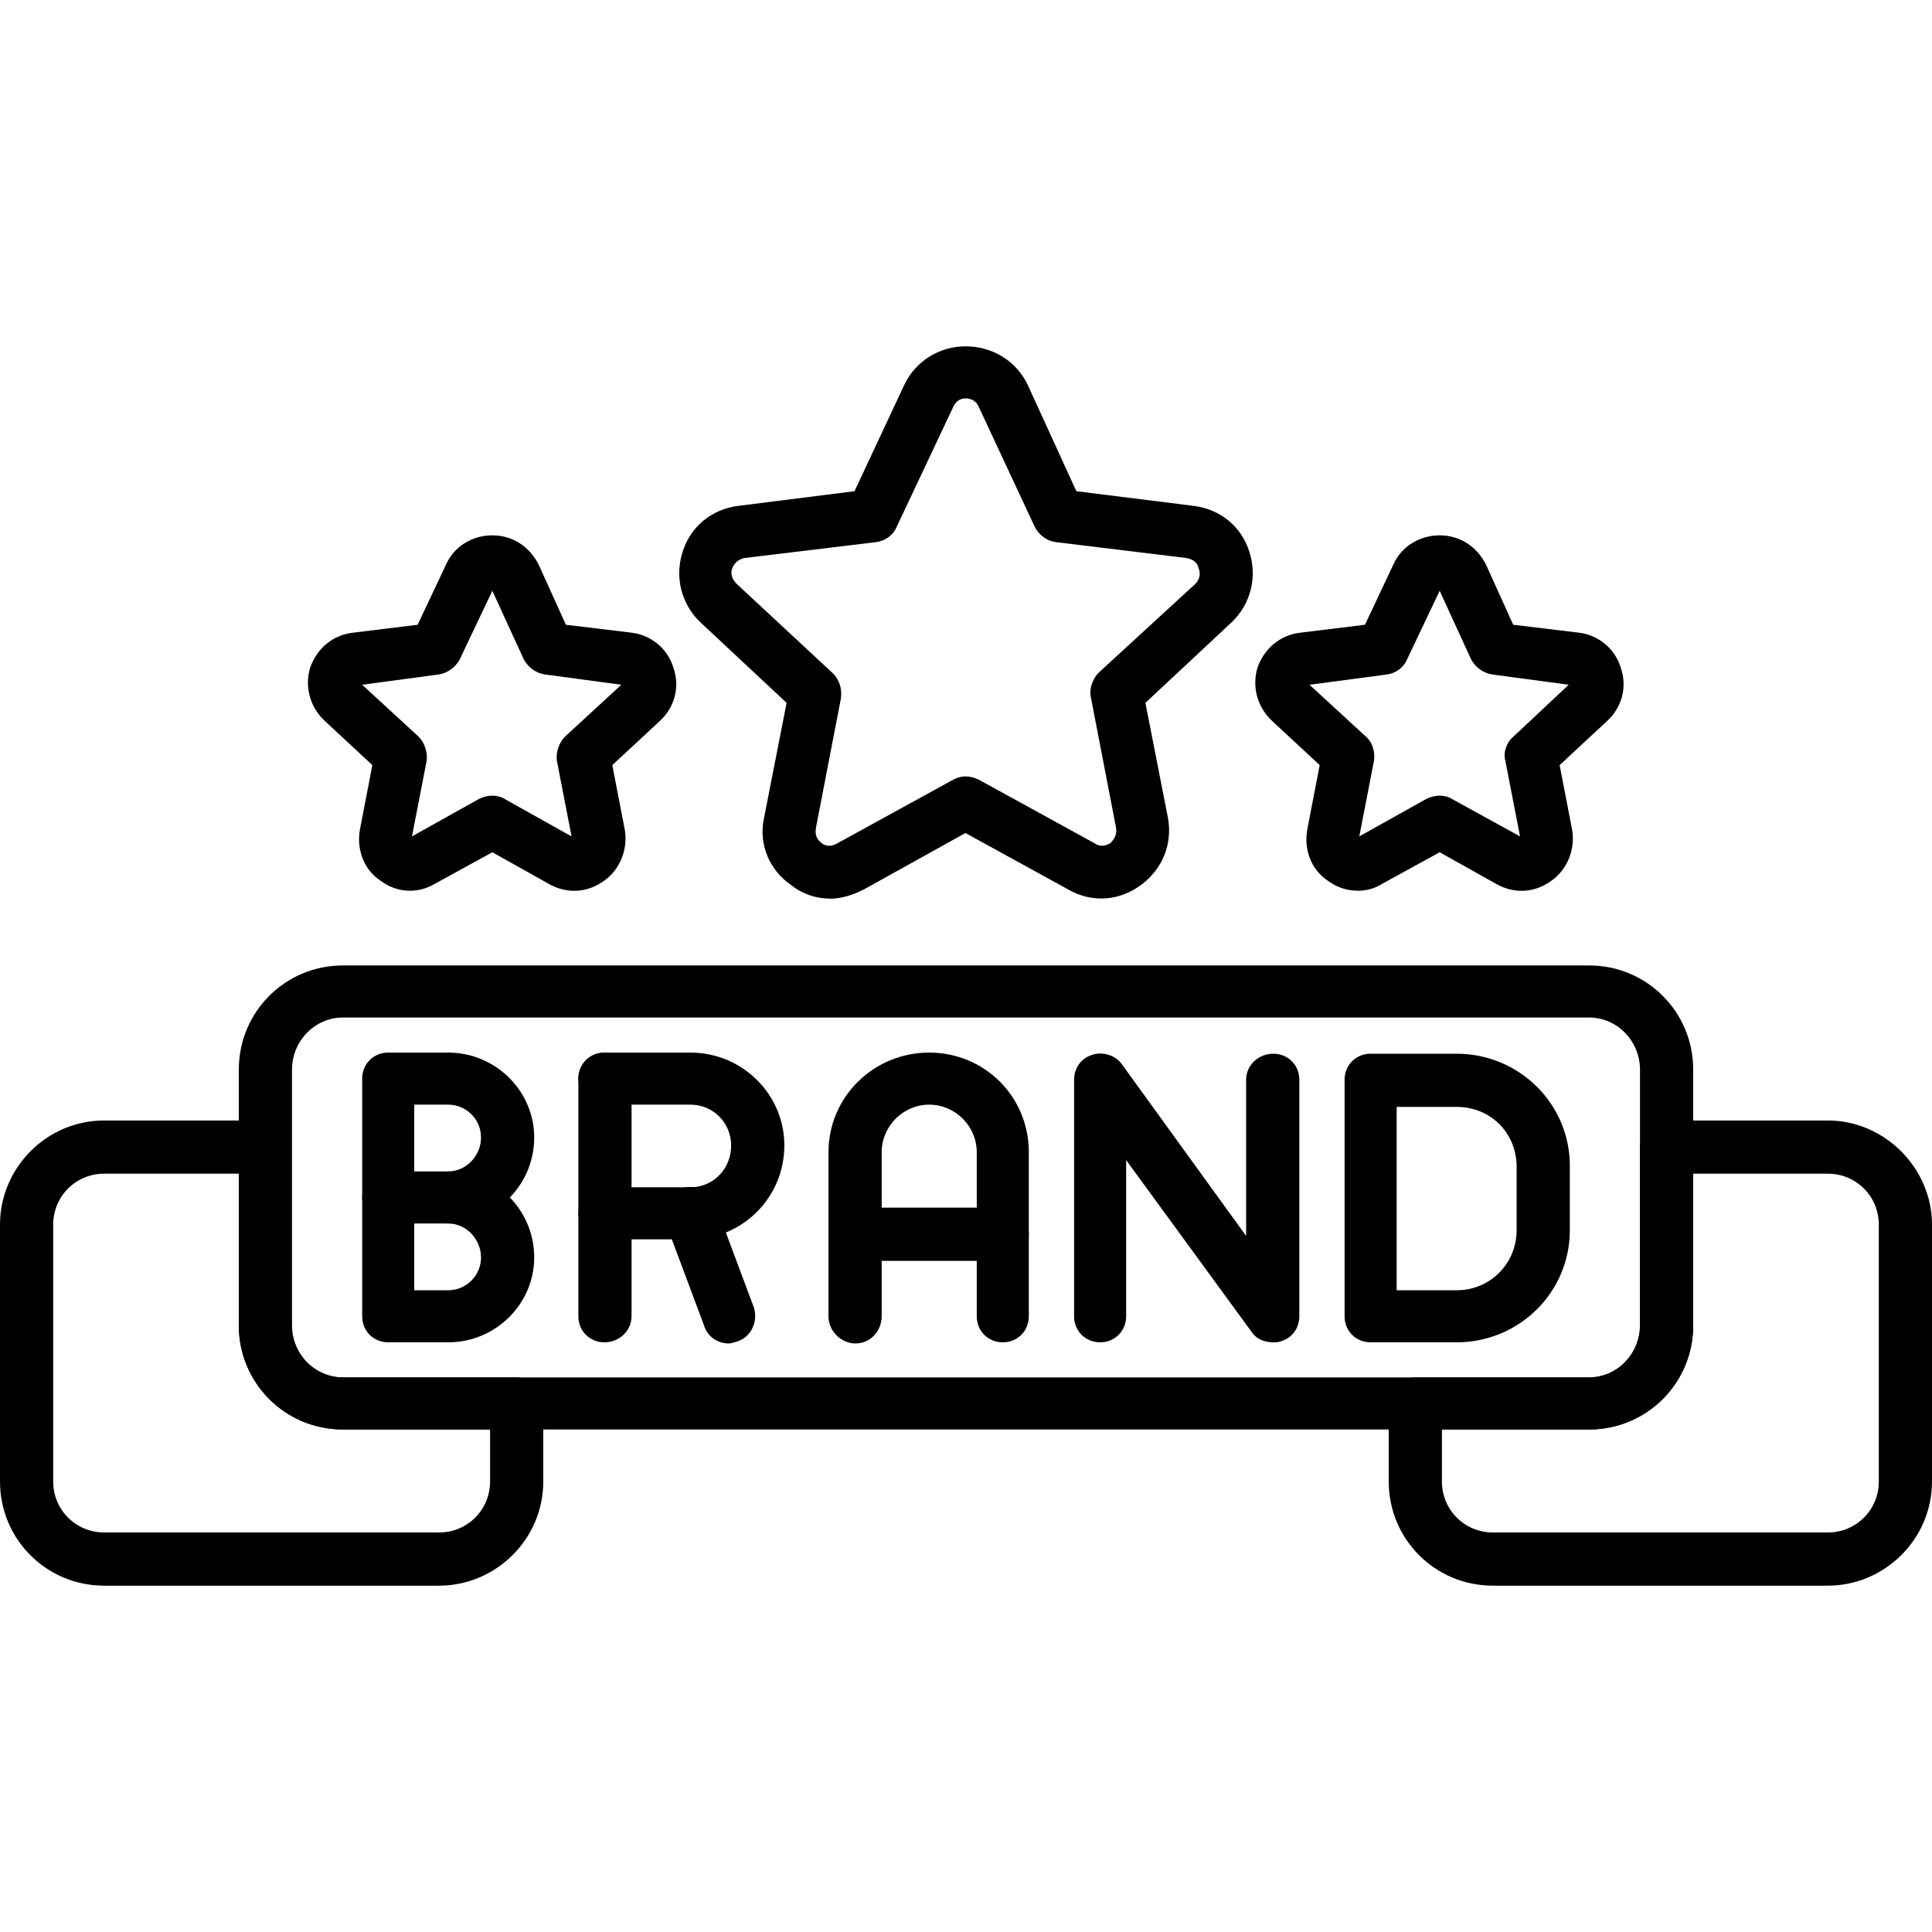 <?xml version="1.0" encoding="UTF-8"?>
<!DOCTYPE svg PUBLIC "-//W3C//DTD SVG 1.1//EN" "http://www.w3.org/Graphics/SVG/1.1/DTD/svg11.dtd">
<!-- Creator: CorelDRAW -->
<svg xmlns="http://www.w3.org/2000/svg" xml:space="preserve" width="1.707in" height="1.707in" version="1.1" style="shape-rendering:geometricPrecision; text-rendering:geometricPrecision; image-rendering:optimizeQuality; fill-rule:evenodd; clip-rule:evenodd"
viewBox="0 0 1707 1707"
 xmlns:xlink="http://www.w3.org/1999/xlink">
 <defs>
  <style type="text/css">
   <![CDATA[
    .fil0 {fill:black}
   ]]>
  </style>
 </defs>
 <g id="Layer_x0020_1">
  <g id="_518224976">
   <g>
    <g>
     <g>
      <g>
       <path class="fil0" d="M396 1081c-13,0 -24,-10 -24,-23 0,-13 11,-23 24,-23 16,0 29,-14 29,-30 0,-16 -13,-29 -29,-29l-30 0 0 82c0,13 -10,23 -23,23 -13,0 -23,-10 -23,-23l0 -105c0,-13 10,-23 23,-23l53 0c42,0 76,34 76,75 0,42 -34,76 -76,76z"/>
      </g>
      <g>
       <path class="fil0" d="M396 1186l-53 0c-13,0 -23,-10 -23,-23l0 -105c0,-13 10,-23 23,-23l53 0c42,0 76,34 76,76 0,41 -34,75 -76,75zm-30 -46l30 0c16,0 29,-13 29,-29 0,-16 -13,-30 -29,-30l-30 0 0 59z"/>
      </g>
     </g>
     <g>
      <g>
       <path class="fil0" d="M534 1186c-13,0 -23,-10 -23,-23l0 -210c0,-13 10,-23 23,-23 13,0 24,10 24,23l0 210c0,13 -11,23 -24,23z"/>
      </g>
      <g>
       <path class="fil0" d="M610 1095l-75 0c-13,0 -24,-10 -24,-23 0,-13 11,-23 24,-23l75 0c20,0 36,-16 36,-37 0,-20 -16,-36 -36,-36l-75 0c-13,0 -24,-10 -24,-23 0,-13 11,-23 24,-23l75 0c46,0 83,37 83,82 0,46 -37,83 -83,83z"/>
      </g>
      <g>
       <path class="fil0" d="M644 1187c-10,0 -19,-6 -22,-16l-34 -91c-4,-12 2,-25 14,-30 12,-4 26,2 30,14l34 91c4,12 -2,26 -14,30 -3,1 -6,2 -8,2z"/>
      </g>
     </g>
     <g>
      <g>
       <path class="fil0" d="M886 1186c-13,0 -23,-10 -23,-23l0 -145c0,-23 -19,-42 -42,-42 -23,0 -42,19 -42,42l0 145c0,13 -10,24 -23,24 -13,0 -24,-11 -24,-24l0 -145c0,-49 40,-88 89,-88 49,0 88,39 88,88l0 145c0,13 -10,23 -23,23z"/>
      </g>
      <g>
       <path class="fil0" d="M886 1114l-130 0c-13,0 -23,-10 -23,-23 0,-13 10,-24 23,-24l130 0c13,0 23,11 23,24 0,13 -10,23 -23,23z"/>
      </g>
     </g>
     <g>
      <path class="fil0" d="M1125 1186c-8,0 -15,-3 -19,-9l-111 -152 0 138c0,13 -10,23 -23,23 -13,0 -23,-10 -23,-23l0 -209c0,-10 6,-19 16,-22 9,-3 20,0 26,8l110 152 0 -138c0,-13 11,-23 24,-23 13,0 23,10 23,23l0 209c0,10 -6,19 -16,22 -2,1 -5,1 -7,1z"/>
     </g>
     <g>
      <path class="fil0" d="M1287 1186l-76 0c-13,0 -23,-10 -23,-23l0 -209c0,-13 10,-23 23,-23l76 0c55,0 100,44 100,99l0 57c0,55 -45,99 -100,99zm-53 -46l53 0c30,0 53,-24 53,-53l0 -56c0,-30 -23,-53 -53,-53l-53 0 0 162z"/>
     </g>
    </g>
    <g>
     <path class="fil0" d="M1404 1263l-1101 0c-51,0 -92,-41 -92,-92l0 -226c0,-51 41,-92 92,-92l1101 0c51,0 92,41 92,92l0 226c0,51 -41,92 -92,92zm-1101 -364c-25,0 -45,21 -45,46l0 226c0,25 20,46 45,46l1101 0c25,0 45,-21 45,-46l0 -226c0,-25 -20,-46 -45,-46l-1101 0 0 0z"/>
    </g>
    <g>
     <path class="fil0" d="M388 1401l-296 0c-51,0 -92,-41 -92,-92l0 -227c0,-50 41,-92 92,-92l142 0c13,0 23,11 23,24l0 157c0,25 21,46 46,46l153 0c13,0 24,10 24,23l0 69c0,51 -42,92 -92,92zm-296 -364c-25,0 -45,20 -45,45l0 227c0,25 20,45 45,45l296 0c25,0 45,-20 45,-45l0 -46 -130 0c-51,0 -92,-41 -92,-92l0 -134 -119 0z"/>
    </g>
    <g>
     <path class="fil0" d="M1615 1401l-296 0c-51,0 -92,-41 -92,-92l0 -69c0,-13 11,-23 23,-23l154 0c25,0 45,-21 45,-46l0 -157c0,-13 11,-24 24,-24l142 0c50,0 92,42 92,92l0 227c0,51 -42,92 -92,92zm-341 -138l0 46c0,25 20,45 45,45l296 0c25,0 45,-20 45,-45l0 -227c0,-25 -20,-45 -45,-45l-119 0 0 134c0,51 -41,92 -92,92l-130 0z"/>
    </g>
    <g>
     <path class="fil0" d="M734 794c-13,0 -25,-4 -35,-12 -19,-13 -29,-36 -24,-59l20 -102 -76 -71c-17,-16 -23,-40 -16,-62 7,-23 26,-38 49,-41l103 -13 44 -94c10,-21 31,-34 54,-34 24,0 45,13 55,34l43 94 104 13c23,3 42,18 49,41 7,22 1,46 -16,62l-76 71 20 102c4,23 -5,45 -24,59 -19,14 -43,16 -64,4l-91 -50 -90 50c-10,5 -20,8 -29,8zm119 -442c-5,0 -9,3 -11,8l-50 106c-3,7 -10,12 -18,13l-116 14c-5,1 -9,4 -11,9 -2,5 0,10 4,14l85 79c6,6 8,14 7,22l-22 114c-1,6 0,10 5,14 4,3 9,3 14,0l102 -56c7,-4 15,-4 23,0l102 56c4,3 9,3 14,0 4,-4 6,-8 5,-14l-22 -114c-2,-8 1,-16 6,-22l86 -79c4,-4 5,-9 3,-14 -1,-5 -5,-8 -11,-9l-115 -14c-8,-1 -15,-6 -19,-14l-49 -105c-2,-5 -6,-8 -12,-8z"/>
    </g>
    <g>
     <path class="fil0" d="M1200 787c-10,0 -19,-3 -27,-9 -15,-10 -21,-28 -18,-45l11 -57 -42 -39c-13,-12 -18,-30 -13,-47 6,-17 20,-29 38,-31l57 -7 25 -53c7,-16 23,-26 41,-26 18,0 33,10 41,26l24 53 58 7c17,2 32,14 37,31 6,17 1,35 -12,47l-42 39 11 57c3,17 -4,35 -18,45 -15,11 -33,12 -49,3l-50 -28 -51 28c-6,4 -14,6 -21,6zm72 -84c4,0 8,1 11,3l60 33 -13 -67c-2,-7 1,-16 7,-21l49 -46 -67 -9c-8,-1 -15,-6 -19,-13l-28 -61 -29 61c-3,7 -10,12 -18,13l-68 9 50 46c6,5 8,14 7,21l-13 67 59 -33c4,-2 8,-3 12,-3zm117 -98l0 0 0 0z"/>
    </g>
    <g>
     <path class="fil0" d="M362 787c-9,0 -18,-3 -26,-9 -15,-10 -21,-28 -18,-45l11 -57 -42 -39c-13,-12 -18,-30 -13,-47 6,-17 20,-29 38,-31l57 -7 25 -53c7,-16 23,-26 41,-26 18,0 33,10 41,26l24 53 58 7c17,2 32,14 37,31 6,17 1,35 -12,47l-42 39 11 57c3,17 -4,35 -18,45 -15,11 -33,12 -49,3l-50 -28 -51 28c-7,4 -14,6 -22,6zm73 -84c4,0 8,1 11,3l59 33 -13 -67c-1,-7 2,-16 7,-21l50 -46 -67 -9c-8,-1 -15,-6 -19,-13l-28 -61 -29 61c-4,7 -11,12 -19,13l-67 9 50 46c5,5 8,14 7,21l-13 67 59 -33c4,-2 8,-3 12,-3zm117 -98l0 0 0 0z"/>
    </g>
   </g>
  </g>
 </g>
</svg>
